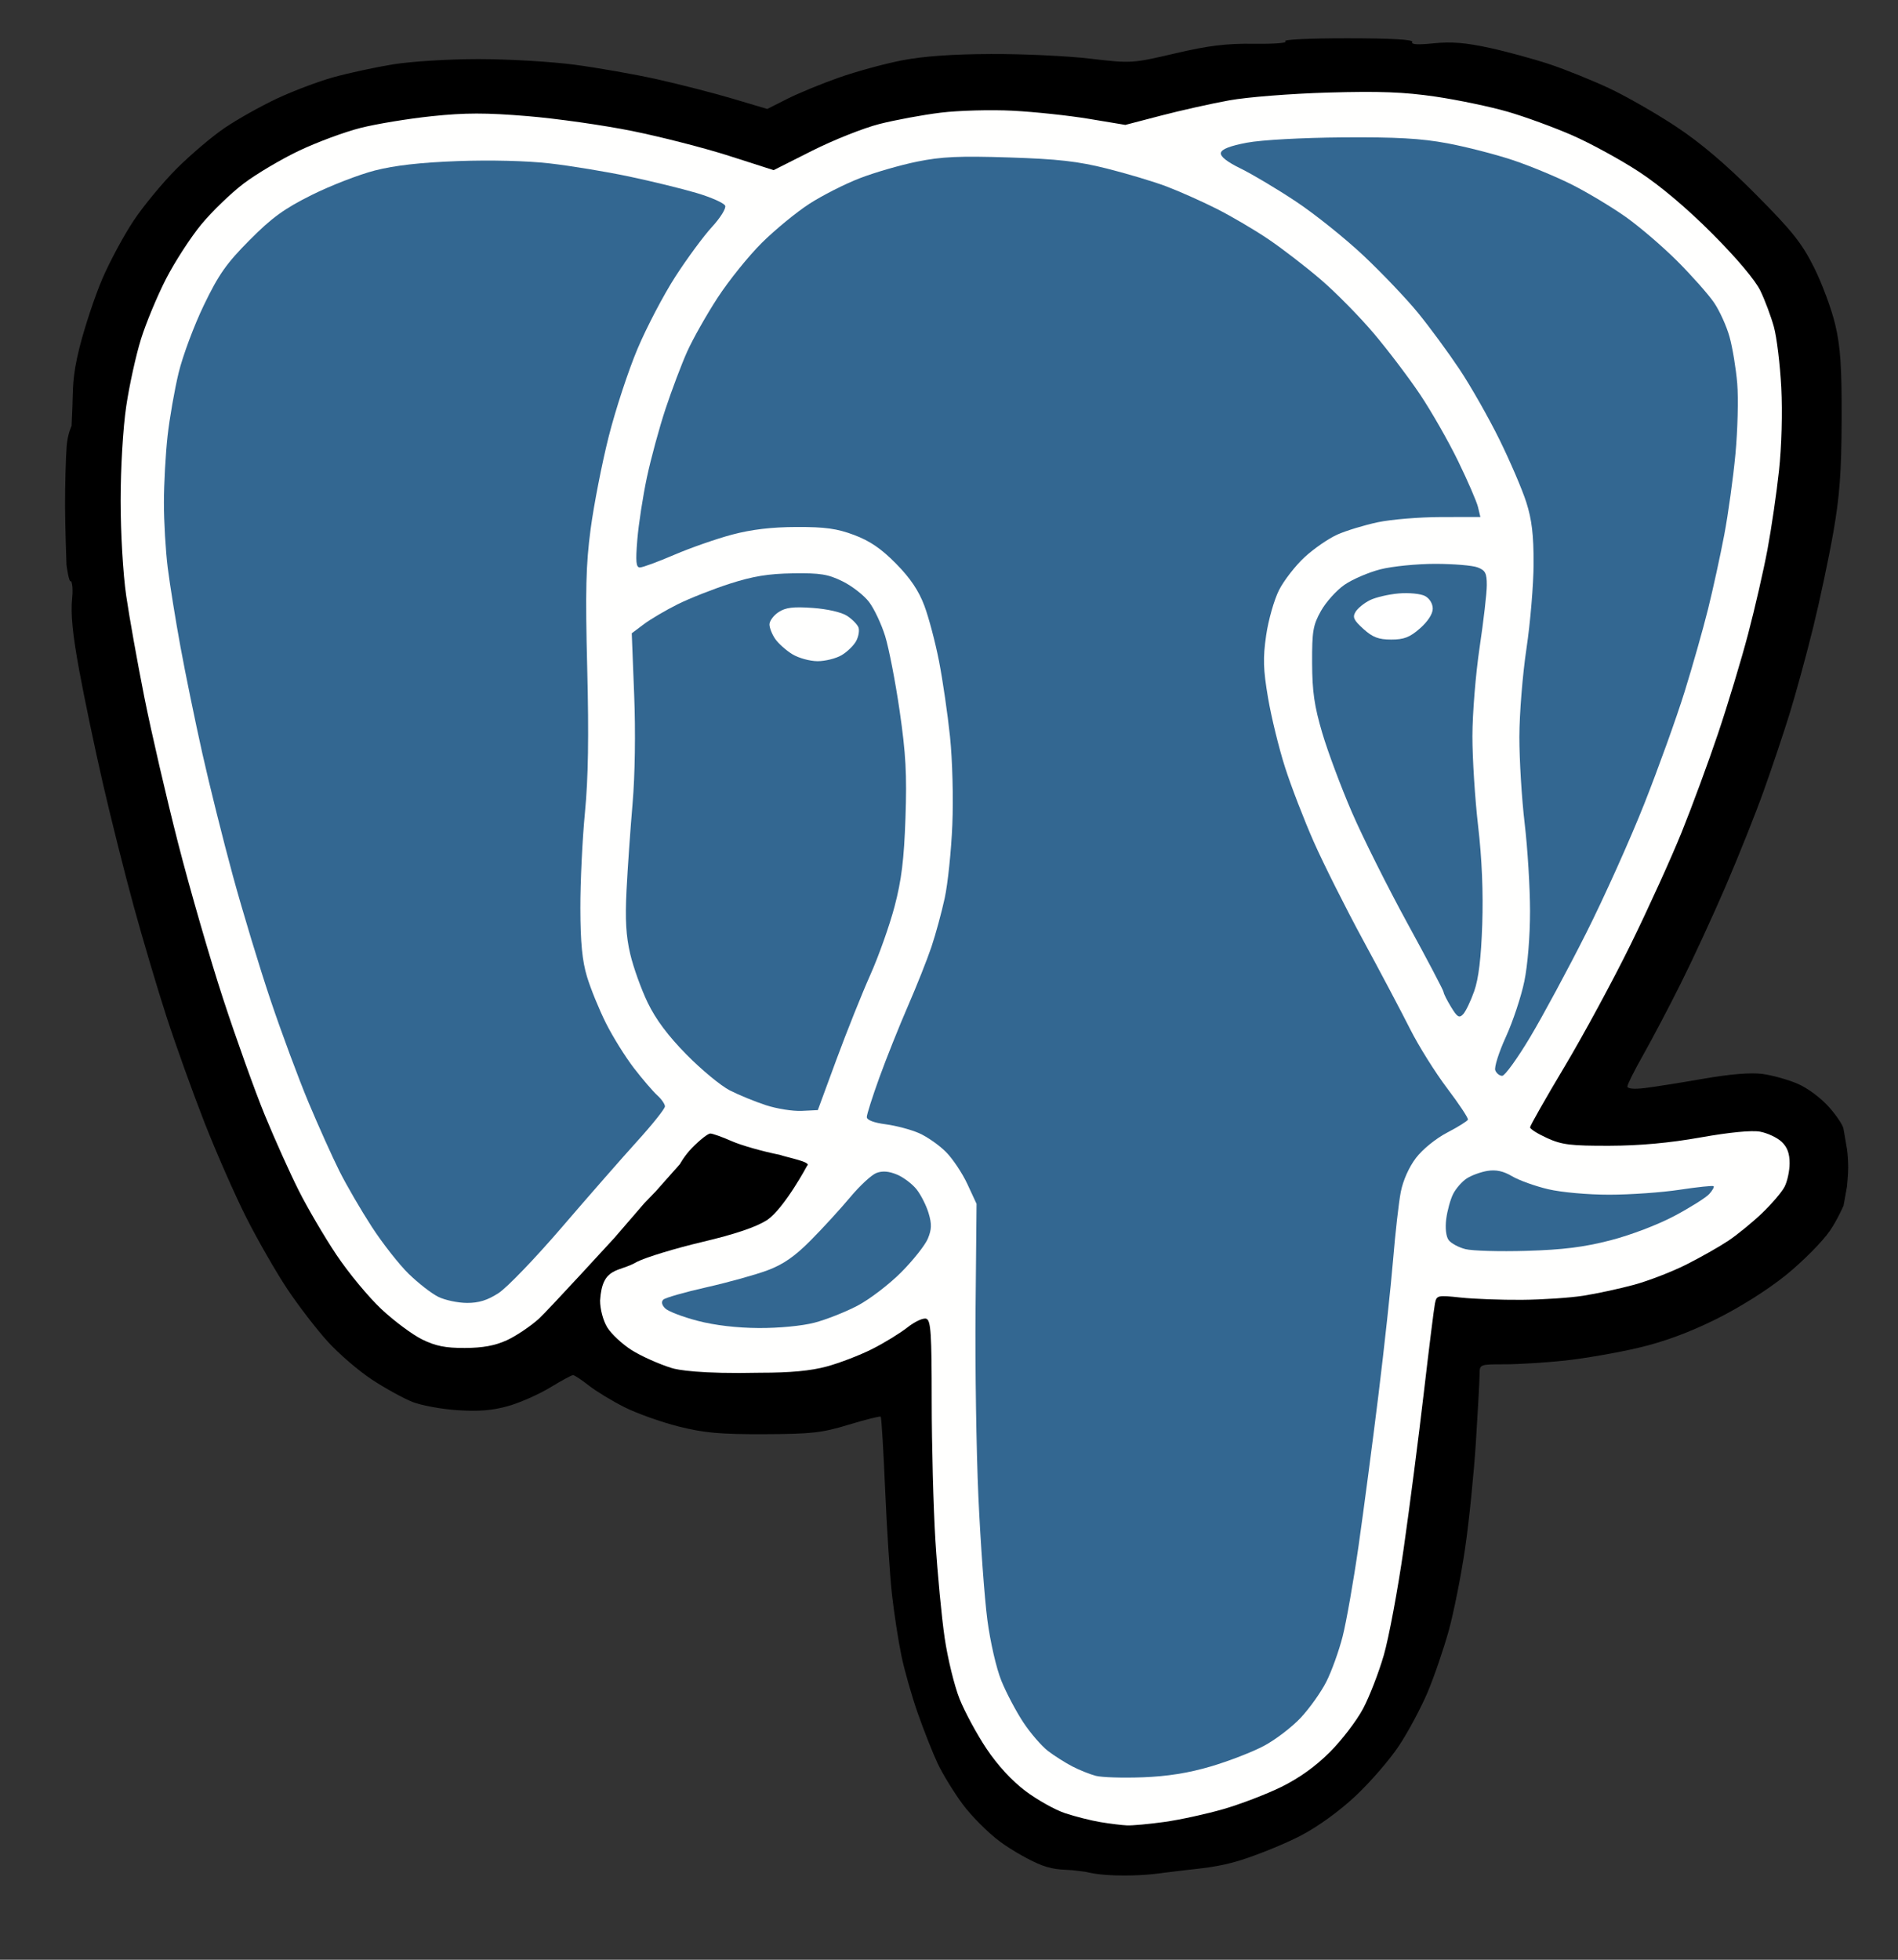 <?xml version="1.0" encoding="UTF-8" standalone="no"?>
<!-- Created with Inkscape (http://www.inkscape.org/) -->

<svg
   version="1.1"
   id="svg2111"
   width="496"
   height="512"
   viewBox="0 0 496 512"
   sodipodi:docname="PostgresIcon.svg"
   inkscape:version="1.1.2 (0a00cf5339, 2022-02-04)"
   xmlns:inkscape="http://www.inkscape.org/namespaces/inkscape"
   xmlns:sodipodi="http://sodipodi.sourceforge.net/DTD/sodipodi-0.dtd"
   xmlns="http://www.w3.org/2000/svg"
   xmlns:svg="http://www.w3.org/2000/svg">
  <rect x="0" y="0" width="496" height="512" fill="#333333" stroke="none"/>
  <defs
     id="defs2115" />
  <sodipodi:namedview
     id="namedview2113"
     pagecolor="#ffffff"
     bordercolor="#666666"
     borderopacity="1.0"
     inkscape:pageshadow="2"
     inkscape:pageopacity="0.0"
     inkscape:pagecheckerboard="0"
     showgrid="false"
     inkscape:zoom="1.0717087"
     inkscape:cx="17.262153"
     inkscape:cy="292.99006"
     inkscape:window-width="1920"
     inkscape:window-height="1011"
     inkscape:window-x="0"
     inkscape:window-y="0"
     inkscape:window-maximized="1"
     inkscape:current-layer="g2117" />
  <g
     inkscape:groupmode="layer"
     inkscape:label="Image"
     id="g2117">
    <path
       style="display:inline;fill:#000000;fill-opacity:1;stroke:none;stroke-width:5;stroke-miterlimit:4;stroke-dasharray:none;stroke-opacity:1"
       d="m 293.874,490 c -7.192,0 -9.466,-0.876 -10.219,-0.971 l -2.733,-0.346 c -2.355,-0.298 -4.912,0.035 -8.591,-1.341 -2.891,-1.082 -7.811,-3.847 -10.934,-6.146 -3.122,-2.299 -7.56,-6.737 -9.861,-9.862 -2.301,-3.126 -5.224,-7.895 -6.496,-10.599 -1.272,-2.704 -3.603,-8.589 -5.181,-13.079 -1.578,-4.49 -3.516,-11.294 -4.306,-15.121 -0.79,-3.827 -1.888,-10.939 -2.439,-15.804 -0.551,-4.865 -1.362,-17.263 -1.803,-27.551 -0.44,-10.287 -0.959,-18.862 -1.152,-19.056 -0.193,-0.193 -3.952,0.746 -8.354,2.086 -7.036,2.143 -9.71,2.443 -22.133,2.487 -11.542,0.04 -15.637,-0.33 -22.357,-2.019 -4.525,-1.138 -10.884,-3.405 -14.13,-5.038 -3.247,-1.633 -7.448,-4.186 -9.336,-5.673 -1.888,-1.487 -3.732,-2.705 -4.097,-2.705 -0.365,0 -3.06,1.458 -5.988,3.239 -2.928,1.781 -7.845,3.955 -10.926,4.831 -4.076,1.158 -7.671,1.459 -13.188,1.104 -4.172,-0.269 -9.492,-1.237 -11.824,-2.152 -2.331,-0.915 -7.085,-3.527 -10.564,-5.806 -3.478,-2.278 -8.709,-6.769 -11.624,-9.98 -2.915,-3.211 -7.654,-9.368 -10.532,-13.683 -2.878,-4.315 -7.674,-12.658 -10.658,-18.541 -2.984,-5.883 -7.961,-17.189 -11.061,-25.126 -3.1,-7.936 -7.559,-20.364 -9.909,-27.617 -2.35,-7.253 -6.187,-20.183 -8.527,-28.731 -2.34,-8.549 -5.96,-22.962 -8.046,-32.028 -2.086,-9.067 -4.879,-22.402 -6.206,-29.634 -1.739,-9.47 -2.256,-14.741 -1.847,-18.84 0.345,-3.465 -0.279,-4.493 -0.279,-4.493 -0.553,0.783 -1.199,-4.239 -1.199,-4.239 0,0 -0.362,-9.888 -0.374,-15.329 -0.011,-5.44 0.178,-12.5 0.421,-15.688 0.243,-3.189 1.286,-5.276 1.286,-5.276 l 0.214,-5.047 c 0.188,-4.435 -0.113,-7.623 1.858,-15.448 1.368,-5.434 4.057,-13.523 5.975,-17.977 1.918,-4.453 5.566,-11.236 8.108,-15.072 2.541,-3.836 7.599,-9.962 11.238,-13.612 3.639,-3.65 9.322,-8.473 12.628,-10.717 3.306,-2.244 9.453,-5.692 13.659,-7.662 4.206,-1.97 10.827,-4.469 14.713,-5.553 3.886,-1.084 10.88,-2.596 15.543,-3.36 4.728,-0.775 14.602,-1.391 22.325,-1.393 7.616,-0.002 18.849,0.648 24.963,1.444 6.114,0.796 15.957,2.529 21.873,3.851 5.916,1.322 14.792,3.603 19.725,5.069 l 8.97,2.667 5.238,-2.642 c 2.881,-1.453 8.937,-3.946 13.457,-5.541 4.521,-1.594 11.939,-3.623 16.485,-4.508 5.559,-1.082 13.202,-1.629 23.338,-1.669 8.29,-0.033 19.947,0.515 25.905,1.217 10.731,1.265 10.94,1.252 22.137,-1.366 8.791,-2.055 13.393,-2.615 20.7,-2.518 5.375,0.071 8.85,-0.213 8.121,-0.663 -0.712,-0.44 6.468,-0.782 16.256,-0.773 11.75,0.01 17.334,0.334 16.933,0.982 -0.401,0.648 1.452,0.757 5.614,0.331 4.594,-0.471 8.394,-0.16 14.589,1.192 4.607,1.006 11.733,2.953 15.835,4.328 4.102,1.375 11.037,4.176 15.412,6.224 4.375,2.048 12.217,6.538 17.427,9.978 6.484,4.28 13.073,9.876 20.883,17.732 9.528,9.585 12.041,12.739 15.236,19.121 2.104,4.204 4.6,10.944 5.546,14.978 1.356,5.78 1.708,11.03 1.66,24.763 -0.048,13.68 -0.518,20.028 -2.186,29.523 -1.169,6.653 -3.555,17.886 -5.302,24.963 -1.747,7.077 -4.487,17.101 -6.09,22.276 -1.602,5.175 -4.66,14.289 -6.795,20.253 -2.135,5.964 -6.622,17.203 -9.971,24.974 -3.349,7.772 -8.636,19.217 -11.749,25.434 -3.113,6.217 -7.513,14.575 -9.778,18.572 -2.265,3.997 -4.119,7.698 -4.119,8.225 0,0.588 1.723,0.751 4.475,0.423 2.461,-0.294 9.349,-1.385 15.308,-2.425 7.089,-1.237 12.448,-1.677 15.505,-1.274 2.569,0.34 6.718,1.498 9.22,2.574 2.614,1.124 6.136,3.761 8.281,6.197 2.053,2.332 3.729,4.923 3.724,5.756 l 0.877,5.114 c 0.174,1.13 0.317,3.326 0.317,4.88 0,1.554 -0.319,4.905 -0.319,4.905 l -0.899,4.986 c 0,0 -1.623,3.744 -3.587,6.594 -1.965,2.85 -7.139,8.058 -11.498,11.574 -4.784,3.859 -12.04,8.428 -18.305,11.527 -7.061,3.492 -13.543,5.877 -20.271,7.457 -5.44,1.278 -14.007,2.767 -19.039,3.31 -5.031,0.543 -12.132,0.987 -15.779,0.987 -6.605,0 -6.631,0.01 -6.635,2.591 -0.002,1.425 -0.434,9.373 -0.96,17.663 -0.526,8.29 -1.794,20.795 -2.817,27.789 -1.023,6.994 -2.94,16.646 -4.26,21.449 -1.32,4.802 -3.815,12.087 -5.545,16.188 -1.73,4.101 -5.116,10.422 -7.525,14.045 -2.409,3.624 -7.529,9.53 -11.379,13.125 -4.251,3.97 -9.88,8.03 -14.338,10.34 -4.036,2.092 -11.154,4.987 -15.817,6.434 -5.718,1.774 -10.42,2.077 -14.354,2.553 l -5.423,0.655 C 303.77,489.324 299.824,490 293.874,490 Z"
       id="path38540"
       sodipodi:nodetypes="ssssssssssssssssssssssssssssssssscsscssssssssssssscssssssssssssssssssssssssssssssssccsccssssssssssssssssss" />
    <path
       style="display:inline;fill:#fffffe;fill-opacity:1;stroke:none;stroke-width:5;stroke-miterlimit:4;stroke-dasharray:none;stroke-opacity:1"
       d="m 294.512,476.903 c 1.387,0.061 5.791,-0.344 9.786,-0.899 3.995,-0.556 10.914,-2.062 15.376,-3.347 4.462,-1.285 11.292,-3.899 15.178,-5.808 4.665,-2.292 8.985,-5.395 12.717,-9.134 3.109,-3.115 7.004,-8.218 8.657,-11.34 1.653,-3.122 4.081,-9.39 5.396,-13.928 1.315,-4.538 3.648,-17.032 5.185,-27.764 1.537,-10.732 3.905,-29.051 5.262,-40.708 1.358,-11.657 2.673,-22.196 2.923,-23.42 0.44,-2.154 0.652,-2.203 6.717,-1.554 3.444,0.369 10.625,0.637 15.956,0.596 5.331,-0.041 12.561,-0.522 16.066,-1.069 3.505,-0.547 9.463,-1.831 13.241,-2.854 3.778,-1.023 9.924,-3.396 13.659,-5.273 3.735,-1.877 8.698,-4.689 11.03,-6.247 2.331,-1.559 6.286,-4.788 8.788,-7.176 2.502,-2.388 5.151,-5.487 5.888,-6.886 0.737,-1.399 1.339,-4.187 1.339,-6.194 0,-2.574 -0.625,-4.232 -2.12,-5.623 -1.166,-1.085 -3.682,-2.26 -5.592,-2.613 -2.182,-0.403 -7.961,0.156 -15.543,1.503 -8.152,1.448 -15.893,2.155 -23.846,2.178 -10.094,0.029 -12.414,-0.256 -16.25,-1.997 -2.461,-1.117 -4.475,-2.383 -4.475,-2.814 0,-0.431 4.048,-7.555 8.995,-15.832 4.947,-8.277 12.74,-22.679 17.318,-32.005 4.578,-9.326 10.552,-22.467 13.275,-29.202 2.723,-6.735 7.021,-18.393 9.552,-25.905 2.53,-7.513 6.052,-19.17 7.827,-25.905 1.775,-6.735 4.06,-16.697 5.078,-22.137 1.018,-5.44 2.372,-14.708 3.008,-20.595 0.678,-6.279 0.923,-15.235 0.592,-21.666 -0.31,-6.03 -1.179,-13.186 -1.931,-15.903 -0.752,-2.717 -2.34,-6.956 -3.53,-9.42 -1.331,-2.756 -6.168,-8.498 -12.568,-14.918 -6.6,-6.621 -13.602,-12.53 -19.148,-16.16 -4.809,-3.147 -12.651,-7.432 -17.427,-9.523 -4.776,-2.09 -12.387,-4.871 -16.913,-6.178 -4.526,-1.308 -13.004,-3.08 -18.84,-3.938 -8.184,-1.204 -14.598,-1.446 -28.039,-1.061 -9.741,0.28 -21.166,1.181 -25.905,2.044 -4.663,0.849 -12.67,2.638 -17.795,3.975 l -9.316,2.43 -9.524,-1.582 c -5.238,-0.87 -14.187,-1.825 -19.886,-2.121 -5.699,-0.297 -14.196,-0.066 -18.882,0.513 -4.686,0.579 -11.892,1.913 -16.014,2.965 -4.122,1.052 -12.02,4.193 -17.551,6.98 l -10.057,5.068 -11.61,-3.723 c -6.385,-2.048 -17.756,-4.968 -25.269,-6.49 -7.513,-1.522 -19.878,-3.279 -27.479,-3.905 -10.877,-0.896 -16.19,-0.892 -24.951,0.022 -6.122,0.638 -14.528,2.022 -18.679,3.074 -4.152,1.053 -11.364,3.727 -16.027,5.943 -4.663,2.216 -11.181,6.077 -14.484,8.58 -3.304,2.503 -8.284,7.312 -11.067,10.686 -2.783,3.374 -6.925,9.763 -9.204,14.197 -2.279,4.434 -5.22,11.496 -6.537,15.694 -1.316,4.198 -3.056,12.094 -3.866,17.548 -0.853,5.744 -1.472,16.155 -1.472,24.746 0,8.449 0.628,19.138 1.459,24.842 0.802,5.507 2.934,17.43 4.738,26.497 1.804,9.067 5.776,26.235 8.828,38.151 3.052,11.916 8.346,30.214 11.765,40.661 3.419,10.447 8.315,24.102 10.881,30.344 2.566,6.242 6.546,15.094 8.845,19.672 2.299,4.578 6.748,12.162 9.886,16.854 3.138,4.692 8.425,11.074 11.747,14.182 3.322,3.108 8.106,6.666 10.63,7.908 3.539,1.74 6.098,2.251 11.183,2.234 4.666,-0.016 7.867,-0.604 10.948,-2.011 2.395,-1.093 6.17,-3.625 8.39,-5.627 2.219,-2.001 19.74,-21.127 19.74,-21.127 l 7.792,-9.029 v 0 l 2.991,-3.102 6.331,-7.133 c 0,0 1.157,-2.179 3.171,-4.242 2.014,-2.063 4.158,-3.751 4.765,-3.751 0.606,0 3.124,0.894 5.596,1.988 2.471,1.093 8.141,2.706 12.598,3.583 1.91,0.695 8.398,1.88 7.12,2.828 0,0 -5.865,10.994 -10.427,14.186 -2.97,1.884 -8.387,3.713 -17.048,5.759 -6.982,1.649 -14.646,3.985 -17.031,5.193 -4.709,2.818 -9.043,1.051 -9.607,10.104 0.002,2.264 0.8,5.238 1.882,7.012 1.033,1.695 3.893,4.359 6.355,5.921 2.462,1.562 7.179,3.675 10.481,4.696 1.446,0.461 7.245,1.574 23.198,1.224 7.832,0.005 13.162,-0.499 17.352,-1.638 3.326,-0.904 8.625,-2.94 11.775,-4.524 3.15,-1.584 7.325,-4.139 9.278,-5.678 1.964,-1.548 4.174,-2.559 4.946,-2.263 1.174,0.45 1.395,3.862 1.399,21.524 0.003,11.544 0.441,27.984 0.975,36.532 0.534,8.549 1.618,19.95 2.41,25.337 0.791,5.386 2.549,12.566 3.906,15.955 1.357,3.389 4.523,9.236 7.036,12.993 2.895,4.329 6.624,8.376 10.178,11.048 3.085,2.319 7.74,4.924 10.345,5.79 2.605,0.865 6.744,1.911 9.198,2.324 2.454,0.413 5.597,0.801 6.984,0.862 z"
       id="path38578"
       sodipodi:nodetypes="ssssssssssssssssssssssssssssssssssssssssssscssssscsssssssssssssssssssssssscccccssscccsccssccsssscsssssssss" />
    <path
       style="display:inline;fill:#336791;fill-opacity:1;stroke:none;stroke-width:5;stroke-miterlimit:4;stroke-dasharray:none;stroke-opacity:1"
       d="m 382.37,264.96 c -1.032,1.105 -1.532,0.808 -3.173,-1.884 -1.072,-1.758 -1.95,-3.511 -1.952,-3.896 -0.002,-0.385 -4.238,-8.439 -9.414,-17.898 -5.176,-9.459 -11.721,-22.542 -14.546,-29.075 -2.825,-6.533 -6.311,-15.858 -7.747,-20.724 -2.069,-7.011 -2.618,-10.801 -2.646,-18.267 -0.031,-8.338 0.236,-9.902 2.32,-13.617 1.295,-2.308 4.051,-5.371 6.123,-6.806 2.072,-1.435 6.295,-3.255 9.383,-4.045 3.088,-0.79 9.525,-1.436 14.304,-1.436 4.779,0 9.777,0.413 11.106,0.919 2.029,0.771 2.416,1.513 2.416,4.625 0,2.039 -0.845,9.361 -1.878,16.273 -1.033,6.912 -1.881,17.356 -1.884,23.209 -0.004,5.853 0.671,16.451 1.499,23.55 0.987,8.468 1.355,17.282 1.07,25.625 -0.3,8.784 -0.949,14.174 -2.096,17.427 -0.914,2.591 -2.213,5.3 -2.886,6.022 z"
       id="path38610" />
    <path
       style="display:inline;fill:#ffffff;fill-opacity:1;stroke:none;stroke-width:5;stroke-miterlimit:4;stroke-dasharray:none;stroke-opacity:1"
       d="m 363.565,167.092 c 3.345,0 4.864,-0.59 7.521,-2.924 2.046,-1.797 3.33,-3.781 3.33,-5.148 0,-1.31 -0.83,-2.669 -2.019,-3.305 -1.111,-0.594 -4.184,-0.898 -6.83,-0.676 -2.646,0.223 -6.043,1.012 -7.55,1.754 -1.507,0.742 -3.202,2.115 -3.768,3.051 -0.851,1.408 -0.497,2.182 2.047,4.475 2.433,2.192 3.954,2.772 7.268,2.772 z"
       id="path38616" />
    <path
       style="display:inline;fill:#336791;fill-opacity:1;stroke:none;stroke-width:5;stroke-miterlimit:4;stroke-dasharray:none;stroke-opacity:1"
       d="m 392.575,281.075 c -0.694,0 -1.512,-0.652 -1.818,-1.449 -0.306,-0.797 0.942,-4.726 2.772,-8.73 1.831,-4.005 4.002,-10.541 4.825,-14.525 0.877,-4.248 1.493,-11.839 1.488,-18.353 -0.005,-6.11 -0.637,-16.407 -1.405,-22.884 -0.768,-6.476 -1.391,-16.65 -1.383,-22.608 0.008,-5.958 0.842,-16.344 1.854,-23.079 1.012,-6.735 1.85,-16.733 1.862,-22.217 0.016,-7.499 -0.457,-11.469 -1.907,-16.014 -1.061,-3.324 -4.226,-10.706 -7.033,-16.405 -2.808,-5.699 -7.505,-13.96 -10.44,-18.358 -2.934,-4.398 -7.8,-11.013 -10.814,-14.7 -3.013,-3.687 -9.421,-10.415 -14.239,-14.951 -4.818,-4.536 -12.789,-10.918 -17.714,-14.183 -4.924,-3.265 -11.404,-7.128 -14.399,-8.586 -3.559,-1.732 -5.351,-3.148 -5.172,-4.088 0.185,-0.975 2.394,-1.836 6.858,-2.674 3.789,-0.711 14.385,-1.294 24.954,-1.372 14.033,-0.104 20.482,0.258 27.318,1.53 4.922,0.916 12.638,2.897 17.147,4.401 4.509,1.504 11.503,4.406 15.543,6.449 4.04,2.043 10.312,5.81 13.939,8.371 3.627,2.561 9.699,7.763 13.494,11.558 3.795,3.796 8.104,8.652 9.577,10.793 1.473,2.14 3.317,6.198 4.1,9.017 0.782,2.819 1.686,8.305 2.009,12.191 0.323,3.886 0.113,12.152 -0.466,18.369 -0.579,6.217 -1.9,15.755 -2.934,21.195 -1.034,5.44 -2.932,14.13 -4.218,19.311 -1.285,5.181 -4.051,14.931 -6.145,21.666 -2.094,6.735 -6.823,19.876 -10.509,29.202 -3.686,9.326 -10.546,24.587 -15.245,33.912 -4.699,9.326 -11.265,21.513 -14.591,27.083 -3.326,5.57 -6.616,10.127 -7.31,10.127 z"
       id="path38606" />
    <path
       style="display:inline;fill:#336791;fill-opacity:1;stroke:none;stroke-width:5;stroke-miterlimit:4;stroke-dasharray:none;stroke-opacity:1"
       d="m 209.522,290.231 c -2.309,0.114 -6.529,-0.557 -9.379,-1.49 -2.85,-0.933 -7.089,-2.671 -9.42,-3.862 -2.331,-1.191 -7.418,-5.395 -11.304,-9.343 -4.836,-4.913 -8.036,-9.189 -10.144,-13.551 -1.693,-3.506 -3.751,-9.228 -4.573,-12.717 -1.111,-4.715 -1.36,-9.004 -0.971,-16.705 0.288,-5.699 0.999,-15.873 1.578,-22.608 0.636,-7.388 0.803,-18.645 0.42,-28.375 l -0.634,-16.128 3.158,-2.372 c 1.737,-1.305 5.701,-3.641 8.81,-5.192 3.109,-1.551 9.255,-3.979 13.659,-5.396 6.049,-1.947 10.08,-2.607 16.485,-2.701 7.157,-0.105 9.179,0.221 12.978,2.092 2.475,1.219 5.589,3.643 6.919,5.388 1.331,1.744 3.223,5.754 4.206,8.911 0.982,3.157 2.69,11.966 3.795,19.576 1.62,11.164 1.914,16.566 1.518,27.966 -0.377,10.863 -1.034,16.199 -2.842,23.079 -1.293,4.922 -4.15,12.976 -6.348,17.898 -2.198,4.922 -6.183,14.884 -8.855,22.137 l -4.859,13.188 z"
       id="path38598" />
    <path
       style="display:inline;fill:#336791;fill-opacity:1;stroke:none;stroke-width:5;stroke-miterlimit:4;stroke-dasharray:none;stroke-opacity:1"
       d="m 398.908,326.798 c 9.581,-0.284 14.992,-0.962 21.944,-2.752 5.29,-1.362 12.439,-4.088 16.756,-6.388 4.141,-2.207 8.218,-4.772 9.059,-5.702 0.841,-0.929 1.355,-1.852 1.142,-2.05 -0.213,-0.198 -4.202,0.219 -8.865,0.927 -4.663,0.708 -12.929,1.291 -18.369,1.294 -5.611,0.004 -12.538,-0.617 -16.009,-1.435 -3.365,-0.793 -7.591,-2.311 -9.391,-3.373 -2.303,-1.359 -4.218,-1.778 -6.464,-1.413 -1.755,0.285 -4.197,1.177 -5.426,1.983 -1.23,0.806 -2.822,2.627 -3.539,4.047 -0.717,1.42 -1.53,4.361 -1.807,6.537 -0.303,2.371 -0.053,4.573 0.623,5.497 0.62,0.848 2.59,1.916 4.378,2.374 1.788,0.458 8.974,0.662 15.968,0.455 z"
       id="path38594" />
    <path
       style="display:inline;fill:#336791;fill-opacity:1;stroke:none;stroke-width:5;stroke-miterlimit:4;stroke-dasharray:none;stroke-opacity:1"
       d="m 122.003,340.401 c -2.357,-0.012 -5.716,-0.726 -7.463,-1.587 -1.747,-0.861 -5.221,-3.557 -7.72,-5.99 -2.499,-2.434 -6.847,-7.973 -9.662,-12.308 -2.815,-4.336 -6.618,-10.874 -8.45,-14.53 -1.832,-3.656 -5.456,-11.71 -8.052,-17.898 -2.597,-6.188 -7.075,-18.245 -9.952,-26.794 -2.877,-8.549 -7.31,-23.173 -9.851,-32.499 -2.542,-9.326 -6.138,-23.739 -7.991,-32.028 -1.853,-8.29 -4.42,-20.795 -5.703,-27.789 -1.283,-6.994 -2.783,-16.309 -3.332,-20.7 -0.549,-4.39 -0.996,-12.021 -0.991,-16.956 0.004,-4.936 0.436,-12.789 0.96,-17.452 0.524,-4.663 1.823,-12.081 2.888,-16.485 1.065,-4.404 4.031,-12.352 6.593,-17.662 3.871,-8.025 5.887,-10.893 11.941,-16.988 5.846,-5.885 9.051,-8.212 16.233,-11.789 4.922,-2.451 12.34,-5.329 16.485,-6.395 5.189,-1.335 11.953,-2.102 21.72,-2.462 8.544,-0.315 18.095,-0.075 24.021,0.605 5.411,0.621 14.693,2.15 20.628,3.399 5.935,1.248 13.924,3.2 17.756,4.338 3.831,1.137 7.184,2.636 7.45,3.331 0.267,0.695 -1.291,3.189 -3.46,5.543 -2.17,2.354 -6.456,8.163 -9.525,12.909 -3.069,4.746 -7.538,13.267 -9.931,18.936 -2.393,5.669 -5.786,16.005 -7.54,22.97 -1.754,6.965 -3.873,17.812 -4.708,24.106 -1.236,9.314 -1.401,16.087 -0.889,36.412 0.448,17.768 0.275,28.636 -0.599,37.68 -0.675,6.991 -1.213,18.221 -1.195,24.957 0.024,9.026 0.481,13.732 1.736,17.898 0.937,3.109 3.161,8.562 4.941,12.119 1.781,3.557 5.081,8.856 7.333,11.775 2.253,2.919 4.995,6.116 6.095,7.103 1.099,0.987 1.999,2.288 1.999,2.891 0,0.603 -3.241,4.67 -7.203,9.039 -3.961,4.368 -12.845,14.513 -19.741,22.543 -6.896,8.031 -14.337,15.767 -16.536,17.192 -2.895,1.876 -5.18,2.585 -8.284,2.569 z"
       id="path38588" />
    <path
       style="display:inline;fill:#336791;fill-opacity:1;stroke:none;stroke-width:5;stroke-miterlimit:4;stroke-dasharray:none;stroke-opacity:1"
       d="m 198.297,346.964 c -5.739,-0.033 -11.532,-0.718 -16.03,-1.896 -3.874,-1.014 -7.671,-2.471 -8.438,-3.238 -0.886,-0.886 -1.066,-1.719 -0.493,-2.284 0.496,-0.489 5.565,-1.941 11.264,-3.225 5.699,-1.285 12.885,-3.281 15.968,-4.437 4.141,-1.552 7.098,-3.604 11.314,-7.85 3.139,-3.162 7.767,-8.216 10.283,-11.231 2.517,-3.015 5.606,-5.874 6.865,-6.352 1.576,-0.599 3.254,-0.467 5.383,0.422 1.702,0.711 4.013,2.461 5.136,3.889 1.123,1.428 2.527,4.213 3.119,6.188 0.846,2.822 0.804,4.248 -0.193,6.654 -0.698,1.685 -3.832,5.641 -6.964,8.791 -3.132,3.151 -8.273,7.08 -11.424,8.732 -3.151,1.652 -8.221,3.652 -11.267,4.445 -3.206,0.835 -9.321,1.421 -14.524,1.391 z"
       id="path38584" />
    <path
       style="display:inline;fill:#336791;fill-opacity:1;stroke:none;stroke-width:5;stroke-miterlimit:4;stroke-dasharray:none;stroke-opacity:1"
       d="m 298.584,464.34 c -5.181,0.198 -10.692,0.022 -12.246,-0.39 -1.554,-0.413 -4.31,-1.52 -6.123,-2.461 -1.813,-0.941 -4.659,-2.745 -6.323,-4.011 -1.664,-1.265 -4.567,-4.621 -6.449,-7.457 -1.883,-2.836 -4.471,-7.736 -5.752,-10.889 -1.322,-3.254 -2.909,-10.143 -3.67,-15.938 -0.738,-5.613 -1.79,-20.069 -2.338,-32.123 -0.548,-12.054 -0.881,-34.21 -0.739,-49.236 l 0.258,-27.318 -2.408,-5.187 c -1.324,-2.853 -3.852,-6.631 -5.616,-8.395 -1.765,-1.765 -4.909,-3.96 -6.987,-4.878 -2.078,-0.918 -6.004,-1.964 -8.724,-2.324 -3.141,-0.416 -4.946,-1.109 -4.946,-1.899 0,-0.685 1.475,-5.318 3.277,-10.297 1.802,-4.979 5.155,-13.372 7.452,-18.651 2.296,-5.28 5.069,-12.259 6.161,-15.51 1.093,-3.251 2.652,-8.974 3.465,-12.717 0.813,-3.743 1.711,-12.359 1.994,-19.145 0.292,-6.991 0.029,-16.994 -0.608,-23.079 -0.618,-5.908 -1.908,-14.768 -2.868,-19.69 -0.959,-4.922 -2.69,-11.463 -3.846,-14.535 -1.476,-3.923 -3.675,-7.184 -7.387,-10.951 -3.849,-3.908 -6.821,-5.941 -10.938,-7.485 -4.508,-1.691 -7.558,-2.114 -15.072,-2.093 -6.478,0.019 -11.734,0.641 -16.83,1.992 -4.076,1.081 -10.875,3.453 -15.111,5.273 -4.235,1.819 -8.276,3.308 -8.979,3.308 -1.018,0 -1.156,-1.486 -0.677,-7.301 0.331,-4.015 1.458,-11.328 2.505,-16.25 1.047,-4.922 3.239,-12.976 4.87,-17.898 1.632,-4.922 4.172,-11.643 5.646,-14.935 1.474,-3.292 5.064,-9.643 7.978,-14.114 2.914,-4.47 8.105,-10.911 11.535,-14.313 3.43,-3.401 8.992,-7.972 12.36,-10.158 3.368,-2.185 9.309,-5.205 13.203,-6.711 3.894,-1.506 10.655,-3.462 15.025,-4.348 6.414,-1.3 11.04,-1.51 24.006,-1.093 12.792,0.412 17.993,1.001 25.549,2.894 5.218,1.307 12.212,3.403 15.543,4.657 3.331,1.254 9.235,3.881 13.121,5.838 3.886,1.957 10.032,5.571 13.659,8.031 3.627,2.46 9.773,7.202 13.659,10.536 3.886,3.335 10.09,9.635 13.786,14.001 3.697,4.366 9.138,11.541 12.092,15.945 2.954,4.404 7.433,12.246 9.953,17.427 2.52,5.181 4.861,10.586 5.202,12.011 l 0.62,2.591 -10.229,0.016 c -5.626,0.009 -13.08,0.621 -16.565,1.359 -3.485,0.739 -8.223,2.177 -10.528,3.197 -2.305,1.02 -6.168,3.676 -8.584,5.904 -2.416,2.227 -5.435,6.105 -6.707,8.616 -1.273,2.512 -2.787,7.827 -3.366,11.813 -0.866,5.967 -0.78,8.851 0.488,16.339 0.847,5.001 2.844,13.161 4.437,18.135 1.593,4.973 4.971,13.735 7.506,19.471 2.535,5.736 8.331,17.287 12.879,25.669 4.548,8.382 10.081,18.844 12.296,23.248 2.215,4.404 6.579,11.379 9.699,15.499 3.12,4.121 5.56,7.803 5.423,8.183 -0.138,0.38 -2.574,1.901 -5.414,3.381 -2.972,1.548 -6.44,4.363 -8.17,6.632 -1.826,2.394 -3.384,5.892 -3.969,8.909 -0.529,2.732 -1.432,10.69 -2.006,17.684 -0.574,6.994 -2.297,22.891 -3.829,35.325 -1.532,12.435 -3.868,30.171 -5.192,39.415 -1.324,9.244 -3.2,19.907 -4.169,23.695 -0.969,3.789 -2.885,9.105 -4.258,11.814 -1.373,2.709 -4.373,6.933 -6.668,9.386 -2.295,2.453 -6.615,5.763 -9.602,7.354 -2.986,1.592 -9.233,4.014 -13.882,5.383 -5.878,1.731 -11.322,2.599 -17.873,2.849 z"
       id="path38580" />
    <path
       style="display:inline;fill:#fffffe;fill-opacity:1;stroke:none;stroke-width:5;stroke-miterlimit:4;stroke-dasharray:none;stroke-opacity:1"
       d="m 213.657,172.74 c 1.992,0.002 4.821,-0.704 6.285,-1.569 1.464,-0.865 3.176,-2.532 3.803,-3.704 0.628,-1.173 0.895,-2.772 0.595,-3.554 -0.3,-0.782 -1.642,-2.14 -2.981,-3.018 -1.431,-0.938 -5.132,-1.789 -8.975,-2.064 -5.084,-0.364 -7.069,-0.121 -8.919,1.092 -1.309,0.858 -2.38,2.303 -2.38,3.212 0,0.909 0.685,2.631 1.523,3.827 0.838,1.196 2.851,2.984 4.475,3.974 1.623,0.99 4.582,1.801 6.574,1.803 z"
       id="path38604" />
  </g>
</svg>
